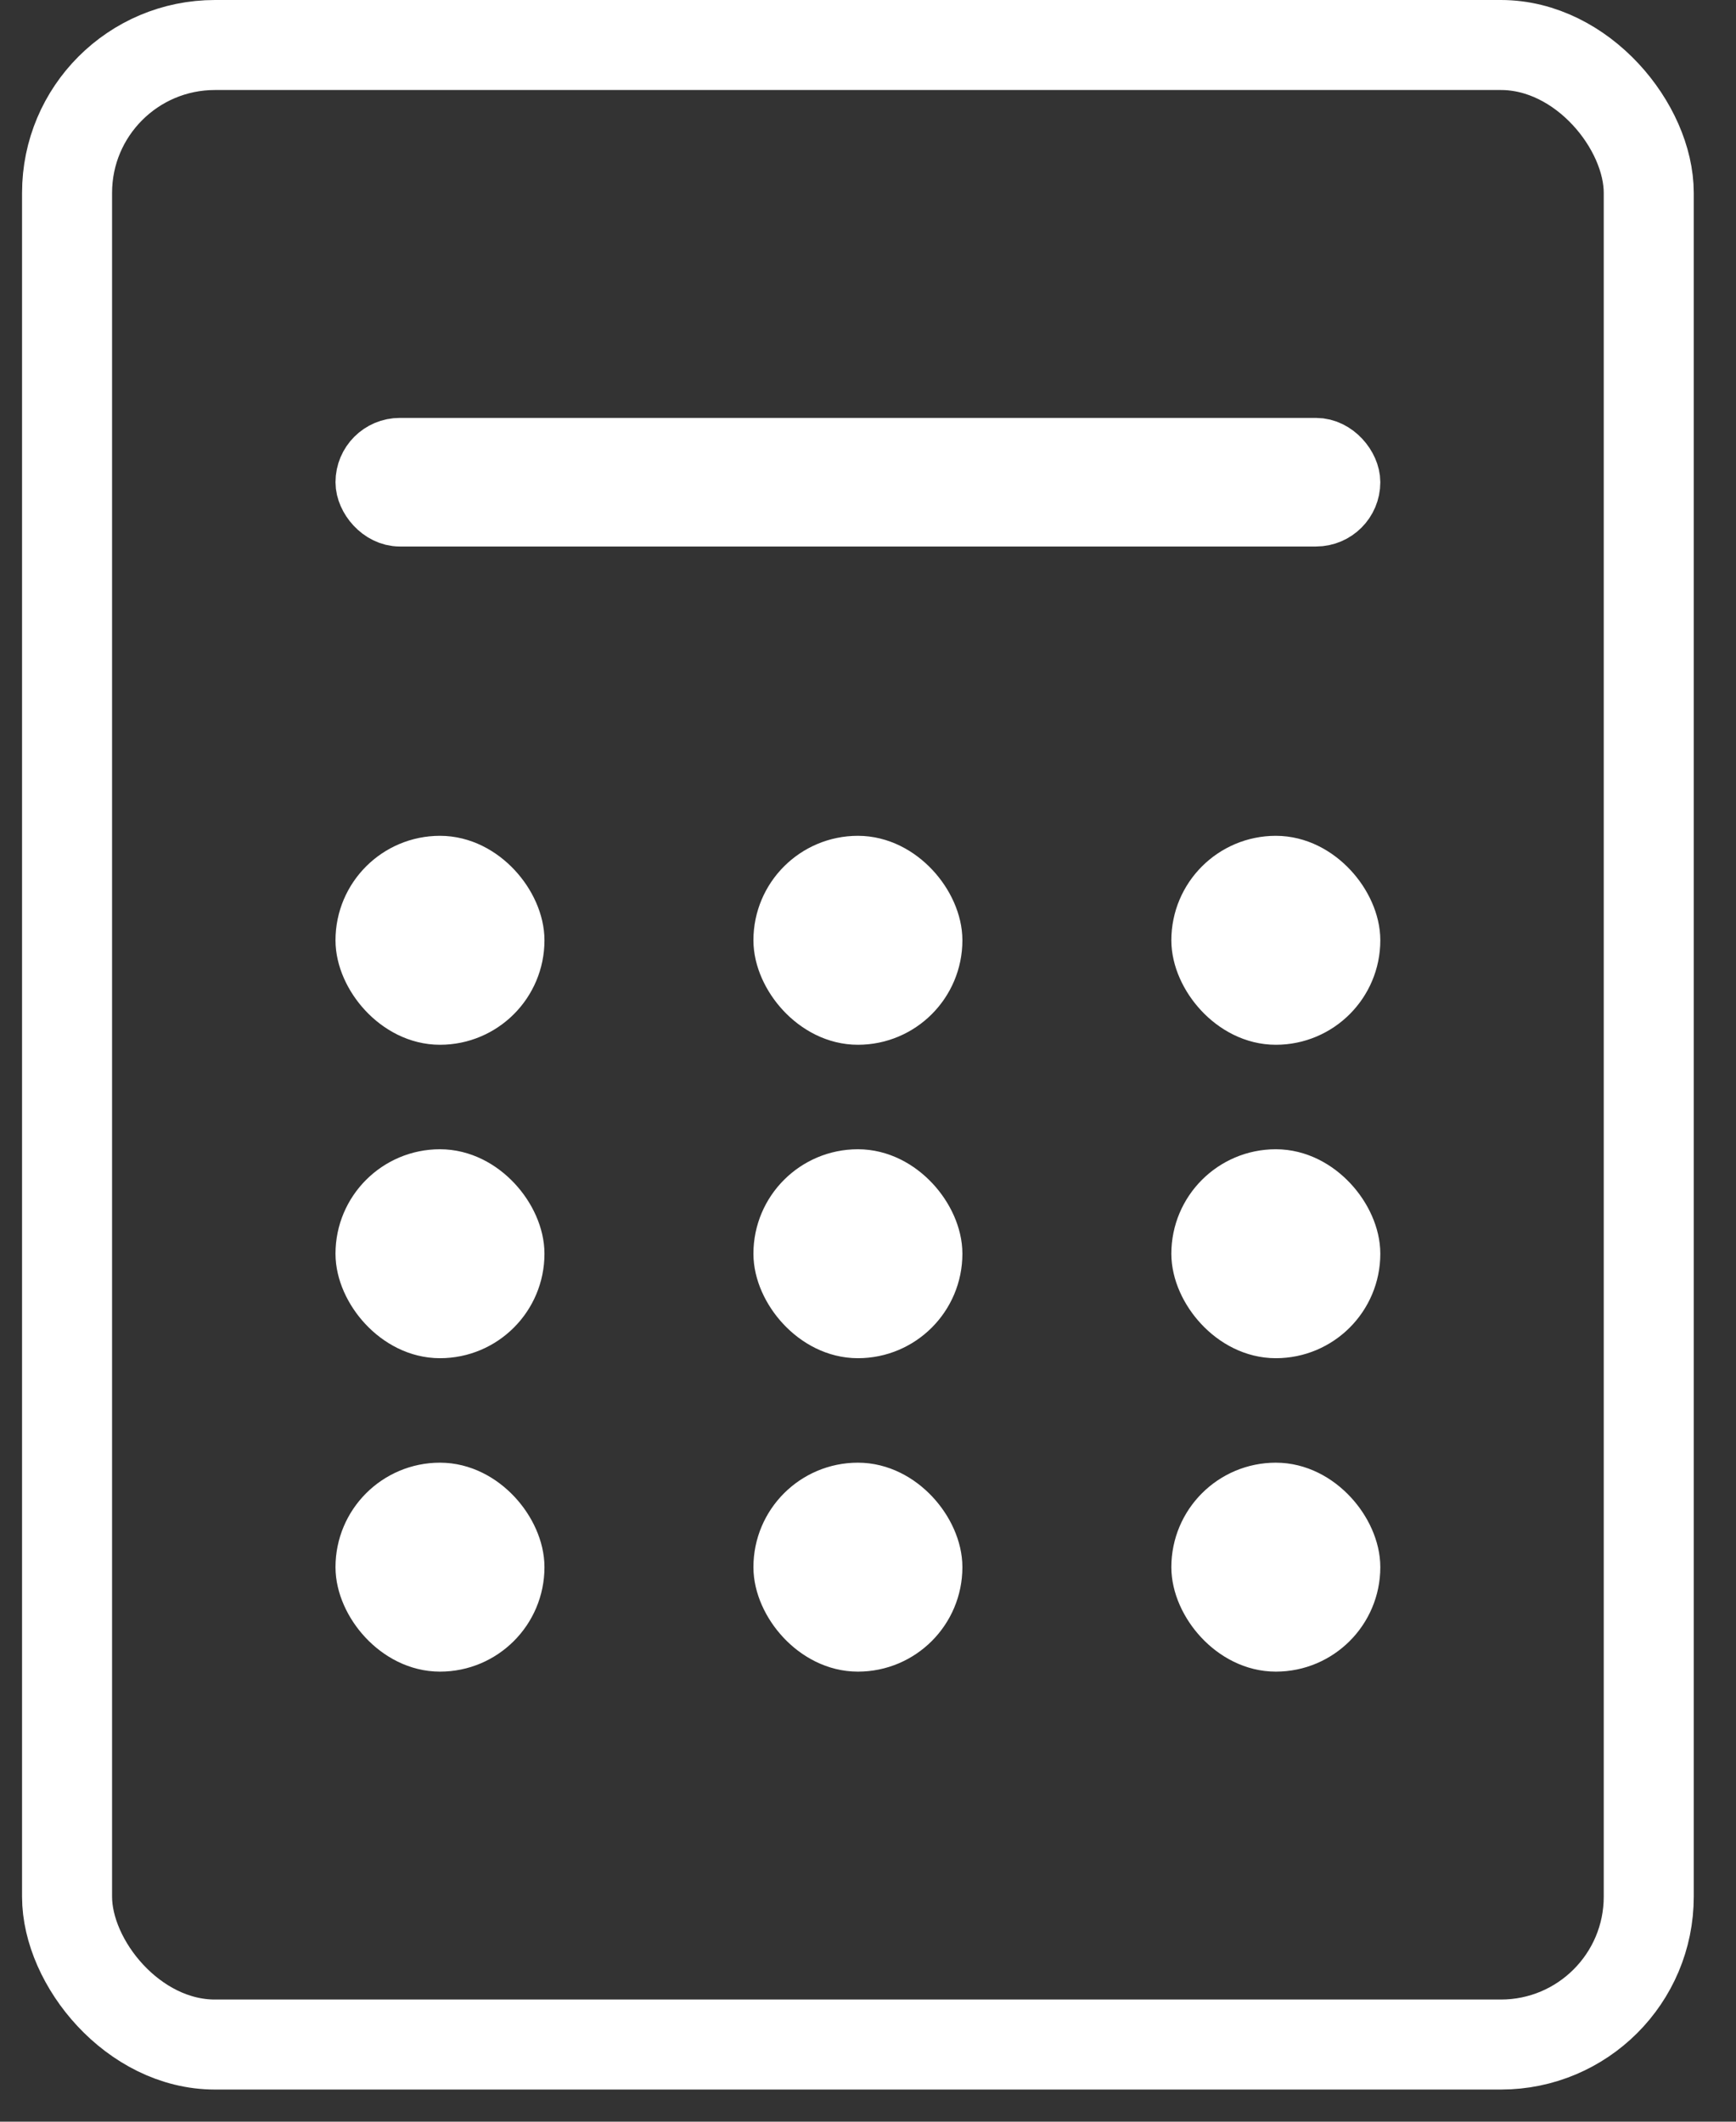 <svg width="27" height="33" viewBox="0 0 27 33" fill="none" xmlns="http://www.w3.org/2000/svg">
<rect x="0" y="0" width="27" height="33" fill="#333333" stroke="none"/>
<rect x="1.043" y="0.7" width="24.6" height="31.1" rx="2.3" stroke="white" stroke-width="1.4"/>
<rect x="5.718" y="7" width="15.25" height="1" rx="0.5" fill="white" stroke="white"/>
<rect x="5.718" y="13.5" width="2.25" height="2.25" rx="1.125" fill="white" stroke="white"/>
<rect x="12.218" y="13.5" width="2.25" height="2.25" rx="1.125" fill="white" stroke="white"/>
<rect x="18.718" y="13.5" width="2.25" height="2.25" rx="1.125" fill="white" stroke="white"/>
<rect x="5.718" y="18.375" width="2.25" height="2.25" rx="1.125" fill="white" stroke="white"/>
<rect x="12.218" y="18.375" width="2.25" height="2.25" rx="1.125" fill="white" stroke="white"/>
<rect x="18.718" y="18.375" width="2.25" height="2.25" rx="1.125" fill="white" stroke="white"/>
<rect x="5.718" y="23.25" width="2.25" height="2.25" rx="1.125" fill="white" stroke="white"/>
<rect x="12.218" y="23.25" width="2.25" height="2.25" rx="1.125" fill="white" stroke="white"/>
<rect x="18.718" y="23.25" width="2.25" height="2.25" rx="1.125" fill="white" stroke="white"/>
</svg>
